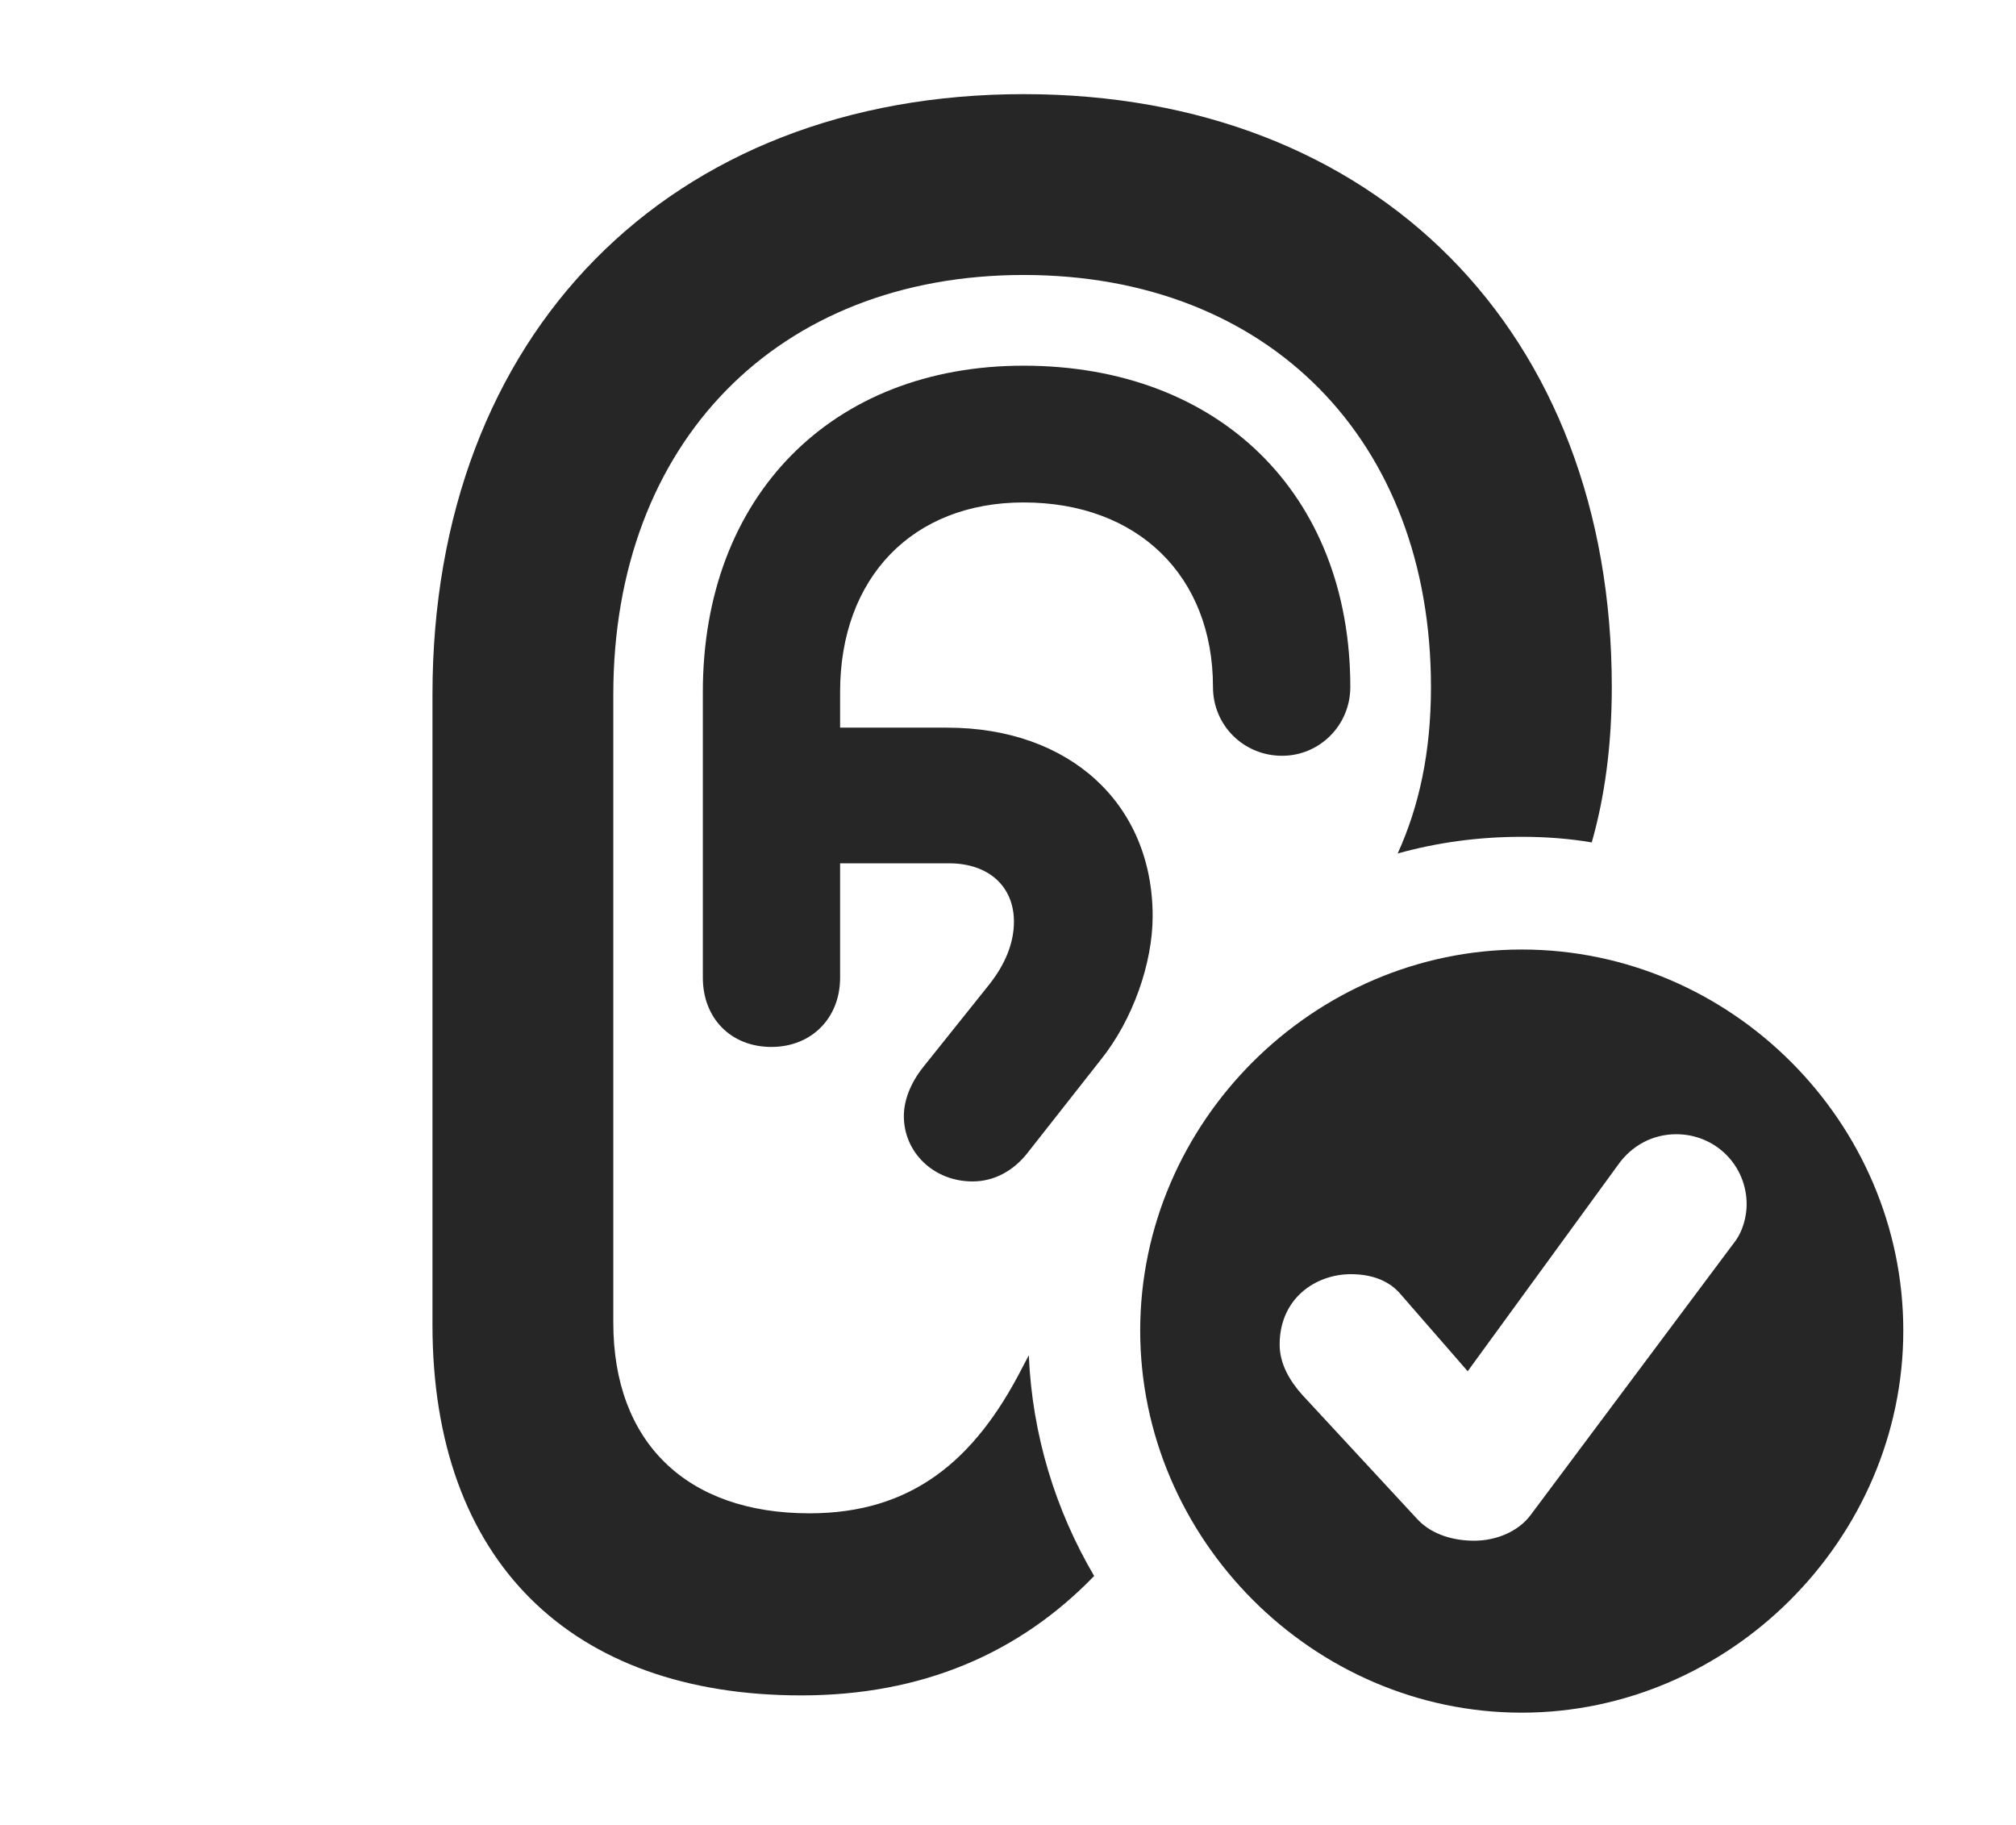 <?xml version="1.0" encoding="UTF-8"?>
<!--Generator: Apple Native CoreSVG 326-->
<!DOCTYPE svg PUBLIC "-//W3C//DTD SVG 1.1//EN" "http://www.w3.org/Graphics/SVG/1.1/DTD/svg11.dtd">
<svg version="1.1" xmlns="http://www.w3.org/2000/svg" xmlns:xlink="http://www.w3.org/1999/xlink"
       viewBox="0 0 27.671 25.053">
       <g>
              <rect height="25.053" opacity="0" width="27.671" x="0" y="0" />
              <path d="M22.123 9.429C22.123 10.233 22.025 10.939 21.848 11.562C21.536 11.509 21.214 11.485 20.887 11.485C20.299 11.485 19.727 11.562 19.184 11.714C19.472 11.08 19.641 10.342 19.641 9.429C19.641 6.036 17.404 3.774 14.051 3.774C10.675 3.774 8.418 6.073 8.418 9.533L8.418 18.153C8.418 19.794 9.422 20.77 11.11 20.77C12.515 20.77 13.377 20.045 14.026 18.782L14.121 18.601C14.168 19.699 14.489 20.73 15.018 21.63C13.99 22.693 12.655 23.269 10.997 23.269C7.84 23.269 5.936 21.426 5.936 18.183L5.936 9.533C5.936 4.585 9.189 1.292 14.051 1.292C18.888 1.292 22.123 4.55 22.123 9.429ZM18.534 9.429C18.534 9.957 18.11 10.373 17.598 10.373C17.071 10.373 16.649 9.957 16.649 9.429C16.649 7.903 15.615 6.896 14.049 6.896C12.527 6.896 11.531 7.927 11.531 9.496L11.531 9.987L13 9.987C14.687 9.987 15.821 11.036 15.821 12.575C15.821 13.218 15.55 13.998 15.105 14.55L14.096 15.833C13.908 16.068 13.648 16.215 13.349 16.215C12.815 16.215 12.406 15.816 12.406 15.319C12.406 15.103 12.496 14.868 12.668 14.65L13.579 13.511C13.791 13.242 13.917 12.952 13.917 12.649C13.917 12.168 13.572 11.849 13.027 11.849L11.531 11.849L11.531 13.418C11.531 13.975 11.137 14.369 10.588 14.369C10.031 14.369 9.647 13.975 9.647 13.418L9.647 9.496C9.647 6.812 11.414 5.019 14.049 5.019C16.743 5.019 18.534 6.79 18.534 9.429Z"
                     fill="currentColor" fill-opacity="0.85" />
              <path d="M26.124 18.262C26.124 21.118 23.744 23.506 20.887 23.506C18.023 23.506 15.65 21.123 15.65 18.262C15.65 15.405 18.023 13.032 20.887 13.032C23.761 13.032 26.124 15.403 26.124 18.262ZM22.207 15.99L20.145 18.82L19.235 17.775C19.068 17.571 18.822 17.488 18.542 17.488C18.059 17.488 17.564 17.819 17.564 18.454C17.564 18.718 17.702 18.953 17.877 19.147L19.462 20.859C19.664 21.07 19.963 21.146 20.234 21.146C20.546 21.146 20.846 21.014 21.01 20.792L23.8 17.058C23.925 16.901 23.974 16.69 23.974 16.53C23.974 15.995 23.547 15.567 23.008 15.567C22.686 15.567 22.396 15.721 22.207 15.99Z"
                     fill="currentColor" fill-opacity="0.85" />
       </g>
</svg>